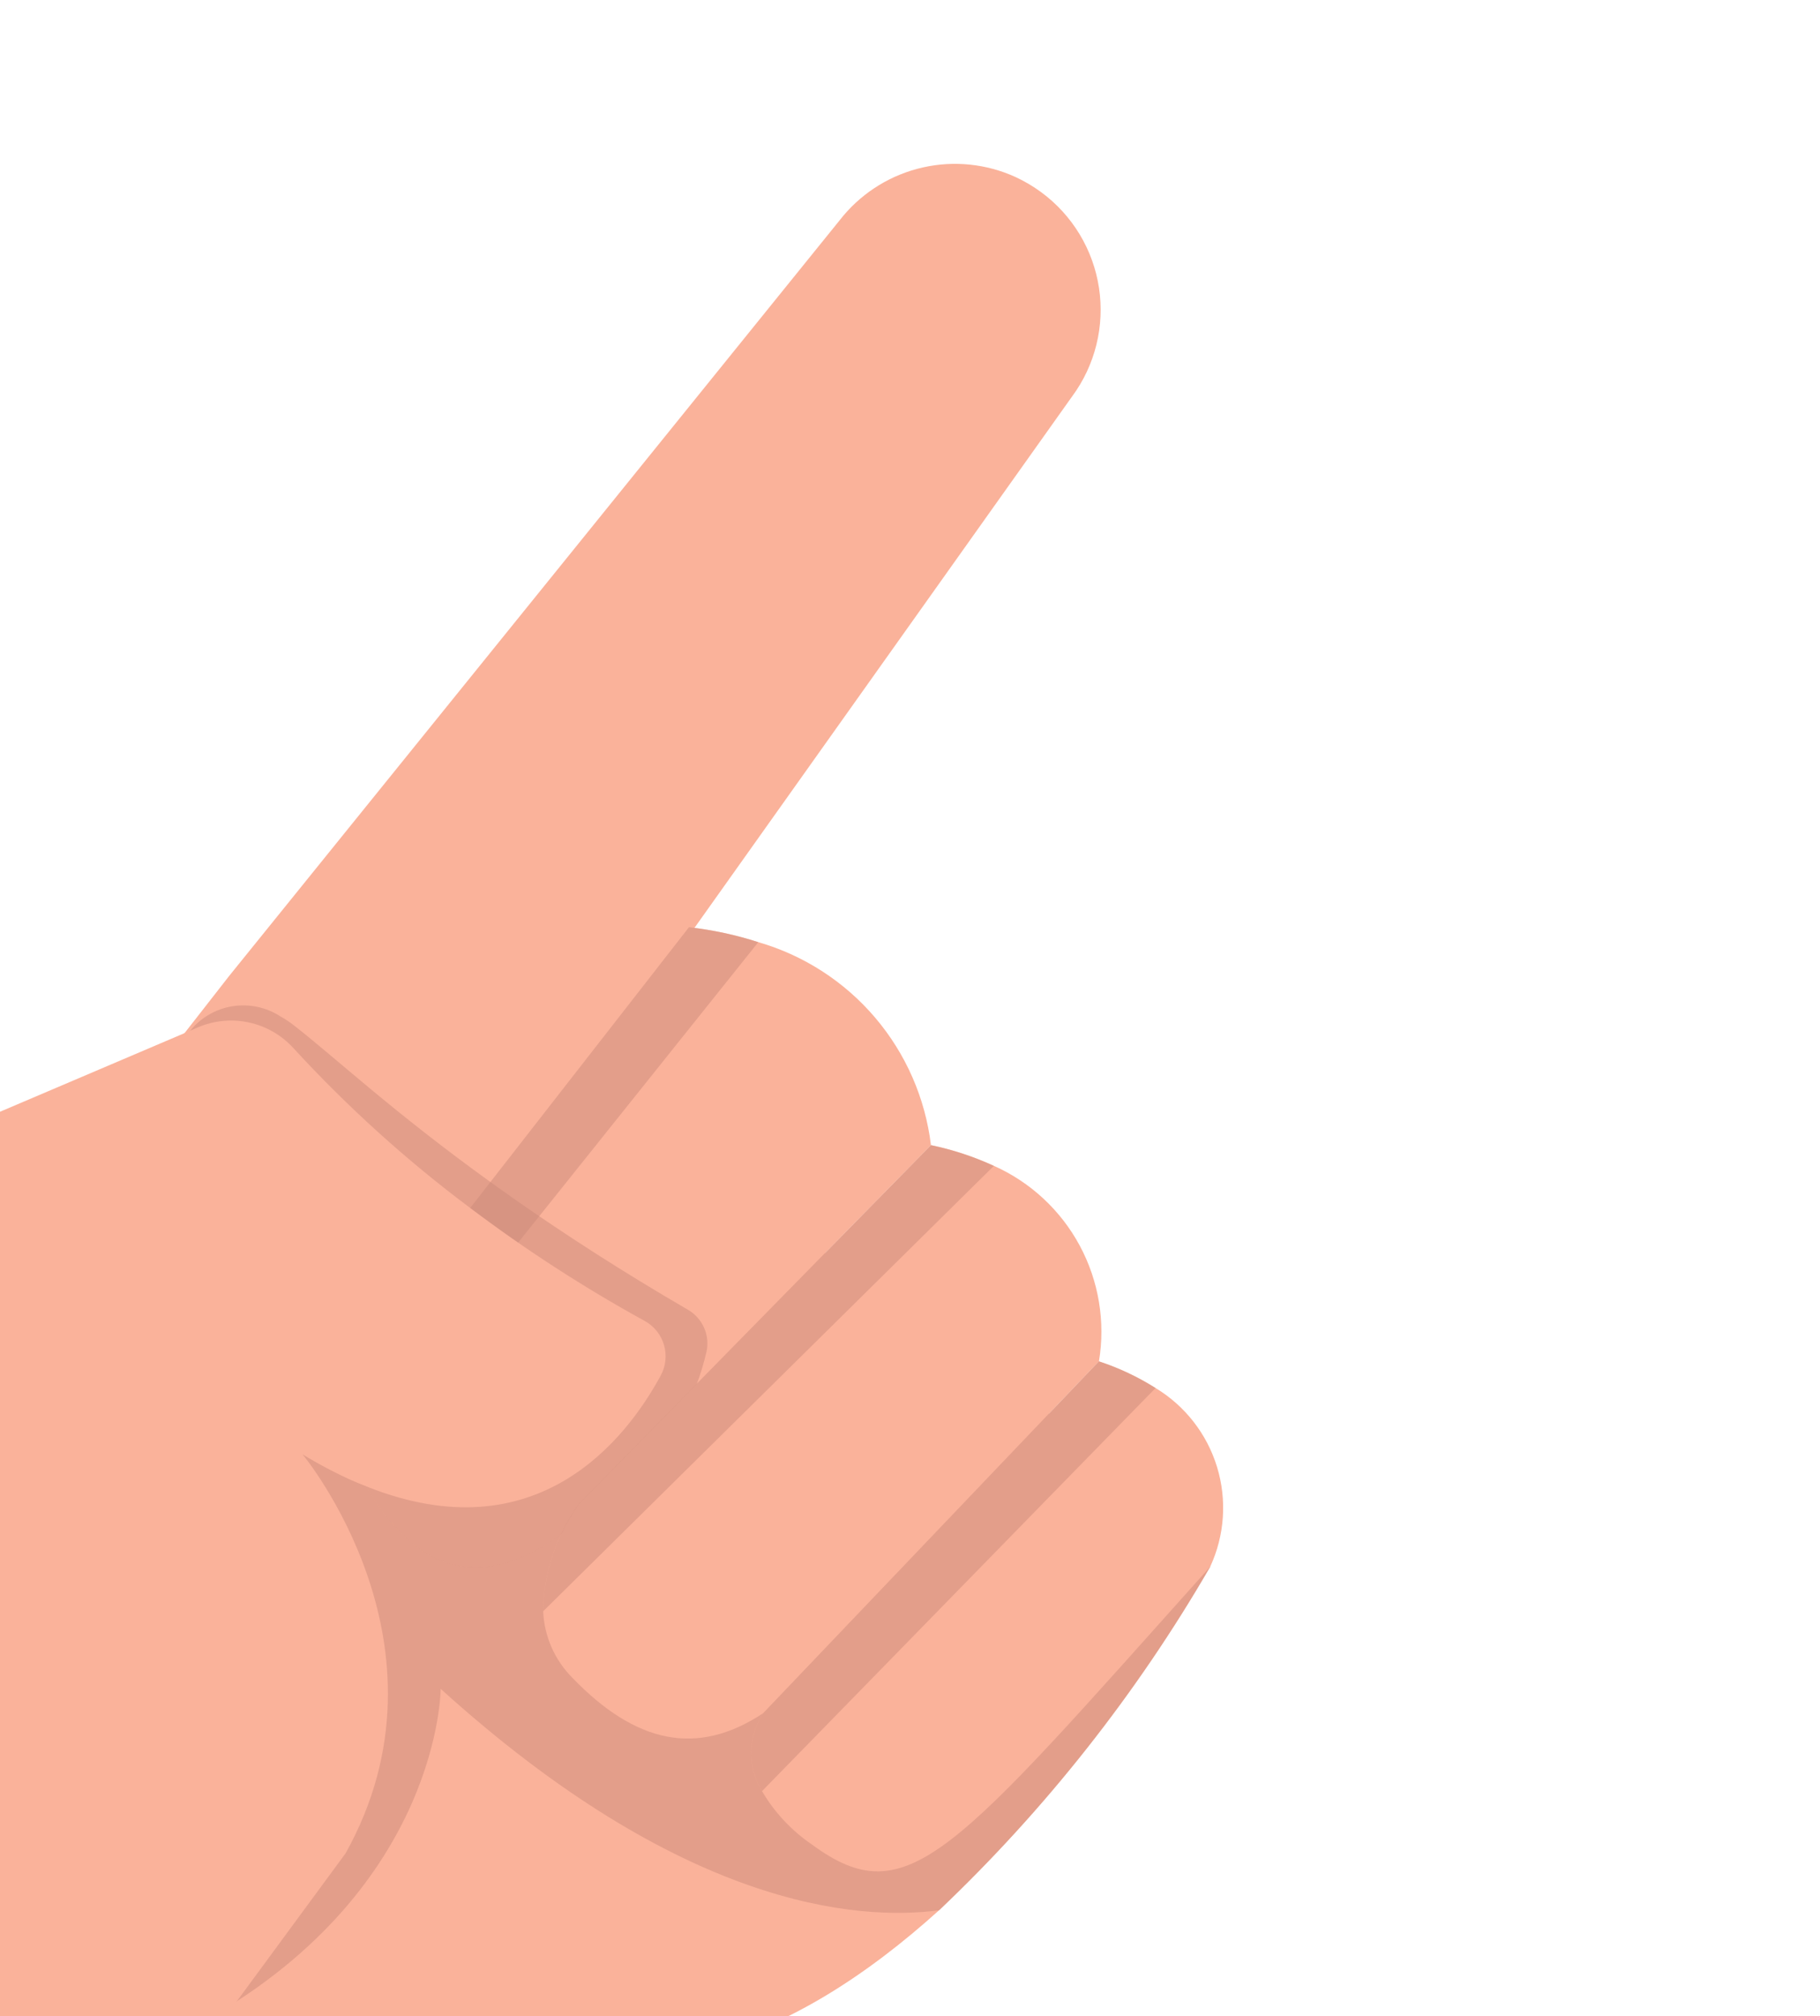 <svg width="261" height="289" viewBox="0 0 261 289" fill="none" xmlns="http://www.w3.org/2000/svg">
<path d="M12.178 166.401L5.764 174.62L9.695 177.034L-11.425 267.793L-28.835 342.477L5.615 367.815L55.66 299.772C55.66 299.772 69.05 301.049 100.713 293.549C112.902 290.649 124.493 283.011 134.683 273.811C149.927 259.343 163.016 242.762 173.551 224.577L165.61 213.429L109.83 173.541L115.946 166.733L105.147 147.459L98.171 135.003L153.688 56.911L153.764 56.808C155.394 54.595 156.571 52.084 157.23 49.416C157.889 46.749 158.015 43.978 157.603 41.261C157.19 38.545 156.246 35.936 154.825 33.585C153.404 31.233 151.534 29.185 149.321 27.556C148.17 26.71 146.937 25.98 145.641 25.378C141.48 23.48 136.813 22.996 132.352 23.999C127.89 25.002 123.879 27.437 120.931 30.933L32.877 139.877L20.899 155.222L16.792 160.48L13.907 162.313L13.001 162.896L12.178 166.401Z" fill="#FAB29A"/>
<g style="mix-blend-mode:multiply" opacity="0.5">
<path d="M12.177 166.401L5.762 174.62L9.693 177.034L-11.427 267.793C1.491 285.055 16.26 297.126 29.654 289.488C63.2 270.366 63.194 242.082 63.194 242.082C97.63 273.249 122.67 275.396 134.681 273.825C149.925 259.357 163.014 242.777 173.549 224.592L165.608 213.443L109.828 173.556L115.944 166.748L105.145 147.474L81.286 186.804L50.587 181.054L20.898 155.237L16.79 160.495L12.999 162.911L12.177 166.401Z" fill="#CC8A79"/>
</g>
<path d="M52.018 192.925C49.867 197.586 49.352 202.837 50.556 207.827C51.001 209.653 51.676 211.415 52.565 213.071C53.997 215.772 55.868 218.216 58.101 220.303C65.993 227.834 74.608 224.242 80.489 219.89C81.208 218.379 82.057 216.935 83.028 215.573L99.936 198.359L133.505 164.155C132.69 157.41 129.908 151.054 125.506 145.878C121.104 140.703 115.276 136.938 108.749 135.052C105.514 134.009 102.183 133.293 98.806 132.913L70.328 169.431L67.423 173.16L52.018 192.925Z" fill="#FAB29A"/>
<path d="M109.277 256.748C111.062 259.785 113.496 262.391 116.405 264.378C130.185 274.513 136.518 265.902 173.549 224.579C175.626 220.094 175.975 215 174.53 210.273C173.084 205.546 169.945 201.519 165.715 198.963C163.173 197.36 160.445 196.076 157.591 195.139L109.456 245.574C108.361 247.224 107.762 249.154 107.73 251.134C107.698 253.115 108.235 255.063 109.277 256.748Z" fill="#FAB29A"/>
<path d="M83.037 215.563C79.784 220.05 77.988 225.427 77.891 230.968C78.05 234.556 79.544 237.956 82.08 240.499C91.165 249.912 99.973 251.851 109.465 245.564L157.6 195.129C158.538 189.451 157.568 183.622 154.842 178.553C152.116 173.485 147.787 169.462 142.532 167.115C139.647 165.789 136.622 164.793 133.514 164.145L83.037 215.563Z" fill="#FAB29A"/>
<g style="mix-blend-mode:multiply" opacity="0.5">
<path d="M26.778 148.314C26.123 153.081 25.773 157.885 25.728 162.696C25.273 175.431 27.509 188.119 32.291 199.93C36.815 201.213 42.621 200.575 50.008 196.772C48.812 200.483 48.574 204.436 49.319 208.263C49.577 209.626 49.975 210.959 50.507 212.241C51.197 212.564 51.88 212.826 52.563 213.088C53.996 215.789 55.867 218.232 58.1 220.32C65.992 227.851 74.607 224.259 80.488 219.907C81.207 218.396 82.056 216.952 83.027 215.59L99.934 198.376C100.492 196.862 100.955 195.316 101.322 193.745C101.569 192.587 101.442 191.38 100.958 190.299C100.475 189.217 99.66 188.318 98.631 187.73C89.073 182.178 81.088 176.978 74.312 172.261C73.731 171.86 73.134 171.446 72.582 171.04C71.812 170.499 71.058 169.971 70.336 169.44C56.368 159.381 48.158 151.668 42.239 147.052C41.608 146.548 40.935 146.097 40.229 145.704C38.196 144.38 35.743 143.858 33.346 144.238C30.95 144.619 28.78 145.875 27.256 147.764C26.954 148.074 26.778 148.314 26.778 148.314Z" fill="#CC8A79"/>
</g>
<g style="mix-blend-mode:multiply" opacity="0.5">
<path d="M83.037 215.562C79.784 220.049 77.988 225.426 77.891 230.967L142.525 167.124C139.64 165.798 136.615 164.802 133.507 164.154L83.037 215.562Z" fill="#CC8A79"/>
</g>
<g style="mix-blend-mode:multiply" opacity="0.5">
<path d="M109.279 256.746L165.717 198.961C163.175 197.359 160.447 196.074 157.593 195.137L109.458 245.572C108.363 247.222 107.764 249.152 107.732 251.133C107.7 253.113 108.237 255.061 109.279 256.746Z" fill="#CC8A79"/>
</g>
<g style="mix-blend-mode:multiply" opacity="0.5">
<path d="M52.016 192.92C49.865 197.582 49.35 202.833 50.554 207.823L108.748 135.048C105.513 134.005 102.182 133.289 98.804 132.909L52.016 192.92Z" fill="#CC8A79"/>
</g>
<path d="M-12.066 171.932L-14.943 243.867L-66.888 314.493L-14.628 352.93L49.567 265.648C66.175 235.85 43.392 208.474 43.392 208.474C45.681 209.873 48.057 211.126 50.504 212.227C51.194 212.549 51.877 212.812 52.56 213.074C77.055 222.862 89.841 206.231 94.755 197.168C95.481 195.83 95.649 194.26 95.224 192.798C94.798 191.337 93.813 190.103 92.482 189.364C83.758 184.568 75.388 179.153 67.438 173.162C58.29 166.322 49.799 158.646 42.073 150.234C40.383 148.38 38.157 147.098 35.706 146.566C33.254 146.033 30.698 146.275 28.39 147.259L27.258 147.753L-4.78 161.398C-6.865 162.287 -8.656 163.748 -9.946 165.612C-11.235 167.476 -11.97 169.668 -12.066 171.932Z" fill="#FAB29A"/>
</svg>
